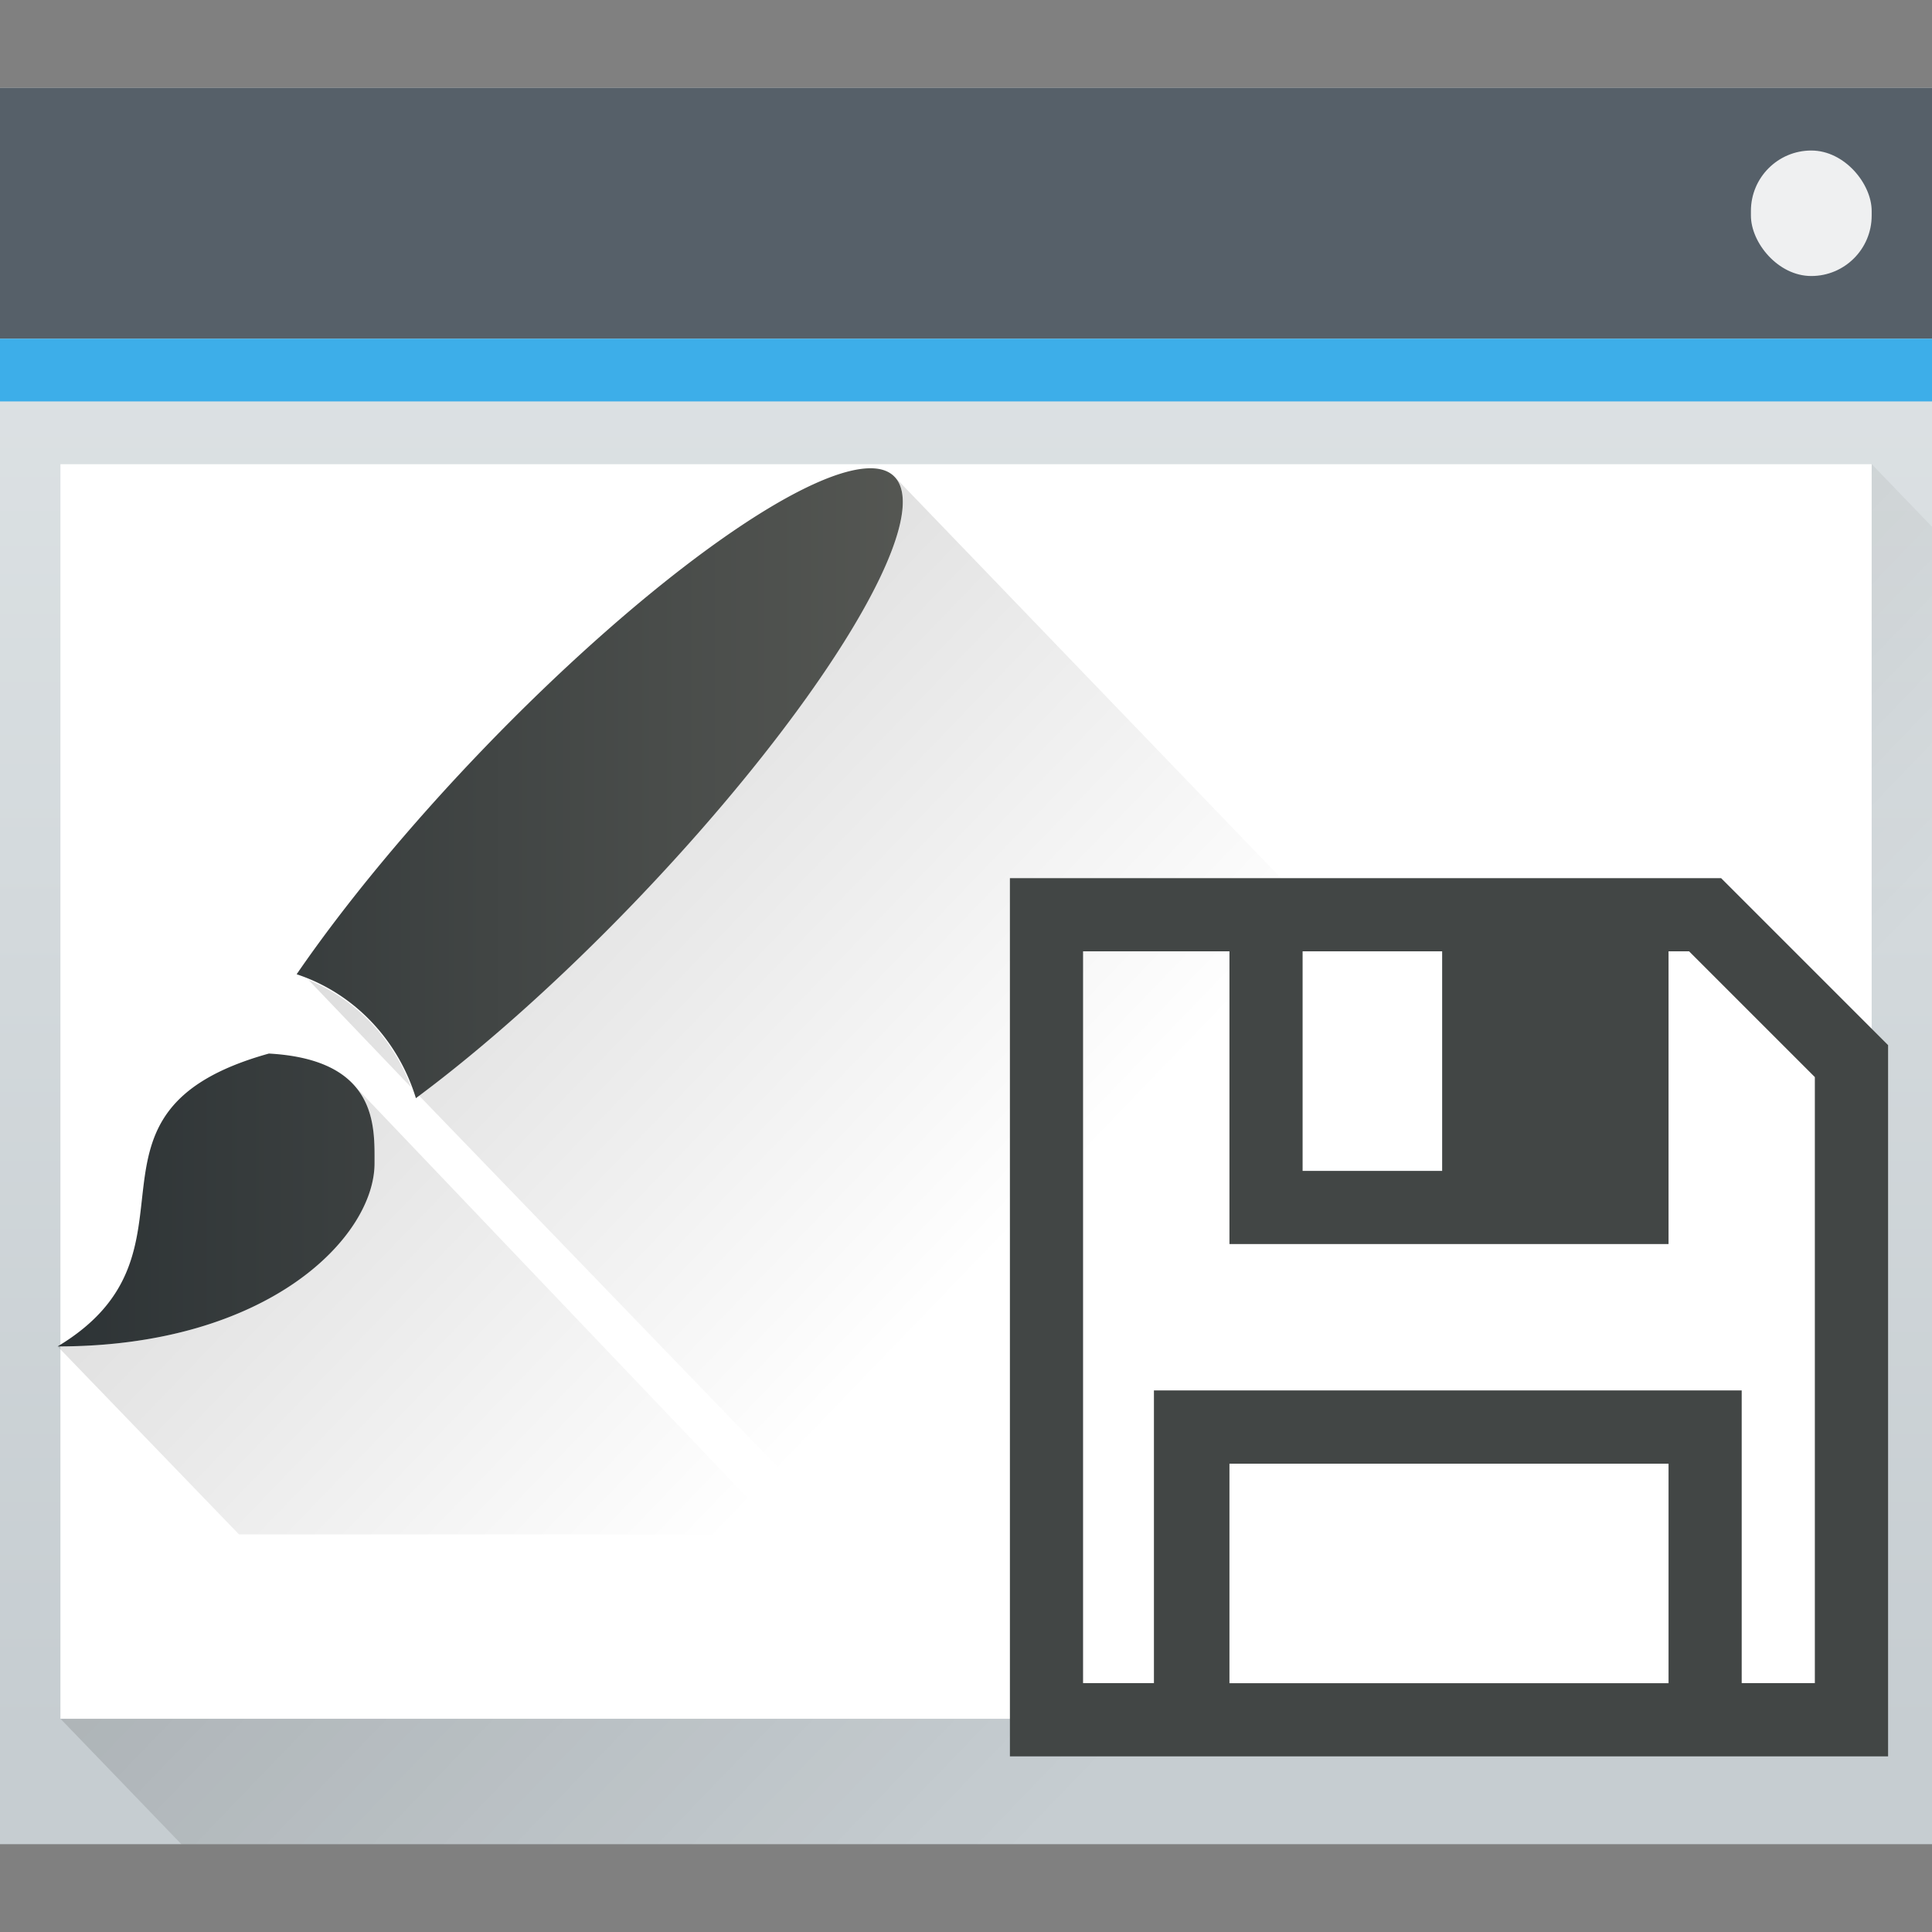 <?xml version="1.0" encoding="UTF-8" standalone="no"?>
<svg
   version="1.1"
   viewBox="0 0 22 22"
   id="svg42"
   sodipodi:docname="themeExport.svg"
   width="22"
   height="22"
   inkscape:version="1.1.1 (3bf5ae0d25, 2021-09-20)"
   xmlns:inkscape="http://www.inkscape.org/namespaces/inkscape"
   xmlns:sodipodi="http://sodipodi.sourceforge.net/DTD/sodipodi-0.dtd"
   xmlns="http://www.w3.org/2000/svg"
   xmlns:svg="http://www.w3.org/2000/svg">
  <rect x="0" y="0" width="22" height="22" fill="#808080" stroke="none"/>
  <sodipodi:namedview
     id="namedview44"
     pagecolor="#ffffff"
     bordercolor="#666666"
     borderopacity="1.0"
     inkscape:pageshadow="2"
     inkscape:pageopacity="0.0"
     inkscape:pagecheckerboard="0"
     showgrid="false"
     width="22px"
     inkscape:zoom="19.6875"
     inkscape:cx="24.101587"
     inkscape:cy="16"
     inkscape:window-width="1828"
     inkscape:window-height="1080"
     inkscape:window-x="28"
     inkscape:window-y="31"
     inkscape:window-maximized="0"
     inkscape:current-layer="svg42" />
  <defs
     id="defs22">
    <linearGradient
       id="f"
       x2="0"
       y1="543.8"
       y2="502.66"
       gradientTransform="matrix(0.458,0,0,0.454,-176.261,-227.057)"
       gradientUnits="userSpaceOnUse">
      <stop
         stop-color="#c6cdd1"
         offset="0"
         id="stop2" />
      <stop
         stop-color="#e0e5e7"
         offset="1"
         id="stop4" />
    </linearGradient>
    <linearGradient
       id="e"
       x1="391.57"
       x2="406.57"
       y1="525.8"
       y2="540.8"
       gradientUnits="userSpaceOnUse"
       gradientTransform="matrix(0.688,0,0,0.714,-264.392,-368.857)">
      <stop
         offset="0"
         id="stop7" />
      <stop
         stop-opacity="0"
         offset="1"
         id="stop9" />
    </linearGradient>
    <linearGradient
       id="g"
       x1="393.41"
       x2="407.41"
       y1="526.65"
       y2="526.65"
       gradientTransform="matrix(0.688,0,0,0.714,-269.816,-370.843)"
       gradientUnits="userSpaceOnUse">
      <stop
         stop-color="#2e3436"
         offset="0"
         id="stop12" />
      <stop
         stop-color="#555753"
         offset="1"
         id="stop14" />
    </linearGradient>
    <linearGradient
       id="h"
       x1="392.57"
       x2="407.57"
       y1="521.8"
       y2="536.8"
       gradientTransform="matrix(0.688,0,0,0.714,-269.921,-368.098)"
       gradientUnits="userSpaceOnUse">
      <stop
         offset="0"
         id="stop17" />
      <stop
         stop-opacity="0"
         offset="1"
         id="stop19" />
    </linearGradient>
  </defs>
  <rect
     x="1.00354e-05"
     y="1"
     width="22"
     height="20"
     rx="0"
     fill="url(#f)"
     id="rect24"
     style="fill:url(#f);stroke-width:0.701" />
  <path
     d="m 0.688,19.571 20.625,-14.286 0.688,0.714 -7e-6,15 -19.937,2.1e-5 z"
     fill="url(#e)"
     fill-rule="evenodd"
     opacity="0.2"
     id="path26"
     style="fill:url(#e);stroke-width:0.701" />
  <rect
     x="1.00354e-05"
     y="1"
     width="22"
     height="2.857"
     fill="#566069"
     id="rect28"
     style="stroke-width:0.701" />
  <rect
     x="1.00354e-05"
     y="3.857"
     width="22"
     height="0.714"
     fill="#3daee9"
     id="rect30"
     style="stroke-width:0.701" />
  <rect
     x="0.688"
     y="5.286"
     width="20.625"
     height="14.286"
     fill="#ffffff"
     id="rect32"
     style="stroke-width:0.701" />
  <rect
     x="19.938"
     y="1.714"
     width="1.375"
     height="1.429"
     rx="0.688"
     fill="#eff0f1"
     id="rect34"
     style="stroke-width:0.701" />
  <g
     id="g6661">
    <path
       d="M 10.188,5.43 C 10.655,5.92 9.322,8.095 7.21,10.291 6.392,11.14 5.538,11.906 4.773,12.477 l 4.824,4.996 h 6.188 l 0.684,-5.518 z m -6.77,5.607 -0.012,0.01 0.003,0.003 0.009,-0.013 z m 0.094,0.121 1.171,1.225 C 4.472,11.82 4.051,11.382 3.512,11.158 Z m 0.478,1.156 c 0.29,0.278 0.275,0.673 0.275,0.932 0,0.834 -1.201,2.086 -3.609,2.086 L 2.722,17.473 H 8.909 Z"
       fill="url(#h)"
       opacity="0.25"
       id="path36"
       style="fill:url(#h);stroke-width:0.701" />
    <path
       d="M 9.988,5.337 A 1.226,5.521 43.79 0 0 5.509,8.523 1.226,5.521 43.79 0 0 3.378,11.094 c 0.647,0.214 1.152,0.739 1.358,1.411 A 1.226,5.521 43.79 0 0 7.21,10.291 1.226,5.521 43.79 0 0 10.187,5.43 1.226,5.521 43.79 0 0 9.988,5.337 M 3.062,11.997 c -2.406,0.67 -0.602,2.252 -2.406,3.335 2.408,0 3.609,-1.251 3.609,-2.085 0,-0.416 0.041,-1.181 -1.203,-1.25 z"
       fill="url(#g)"
       id="path38"
       style="fill:url(#g);stroke-width:0.701" />
  </g>
  <path
     class="ColorScheme-Text"
     d="M 11.5,10 V 20 h 10 V 11.901 L 19.599,10 h -7.266 z m 0.833,0.833 H 14 v 3.333 h 5 V 10.833 h 0.234 l 1.432,1.432 v 6.901 h -0.833 v -3.333 h -6.693 v 3.333 h -0.807 z m 2.5,0 h 1.589 v 2.5 h -1.589 z M 14,16.667 h 5 v 2.5 h -5 z"
     color="#eff0f1"
     id="path8"
     style="color:#eff0f1;fill:#424645;fill-opacity:1;stroke-width:0.833" />
</svg>
